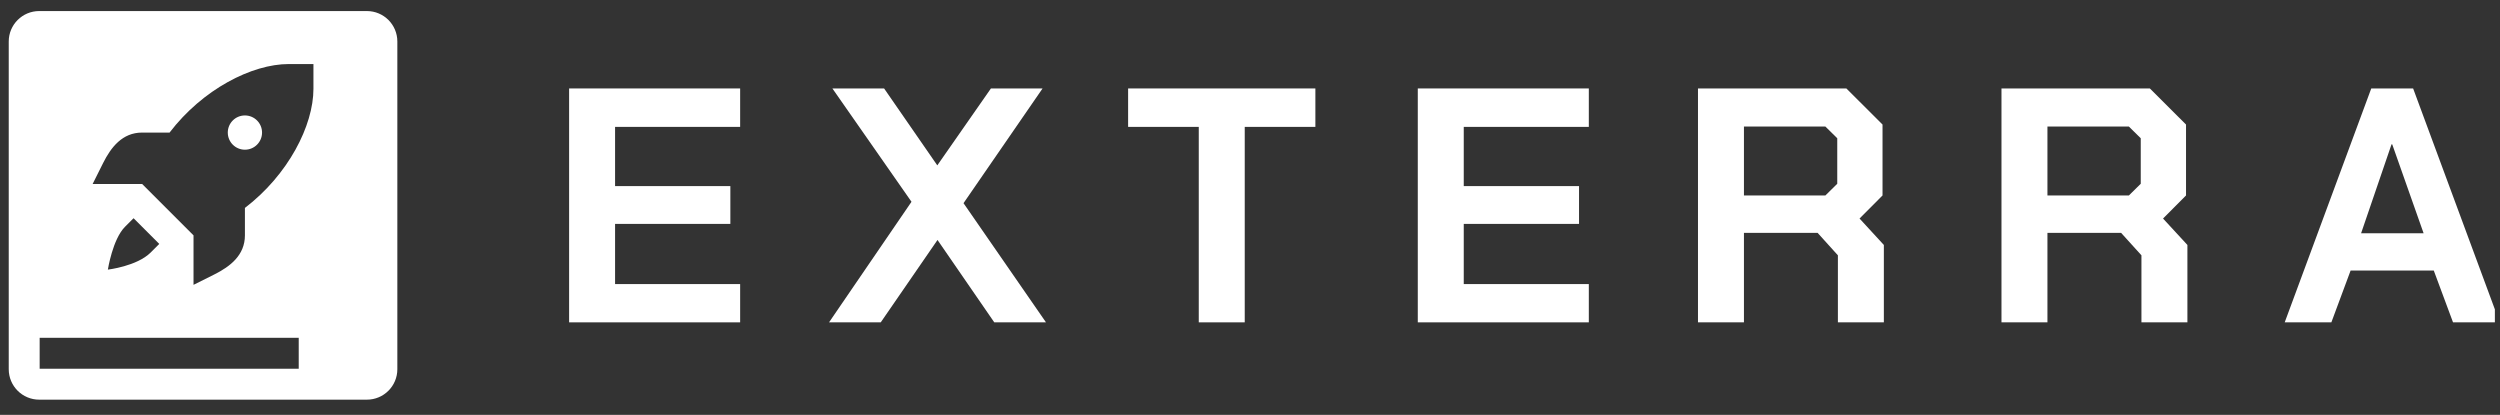 <?xml version="1.0" encoding="UTF-8" standalone="no"?>
<!DOCTYPE svg PUBLIC "-//W3C//DTD SVG 1.1//EN" "http://www.w3.org/Graphics/SVG/1.1/DTD/svg11.dtd">
<svg width="100%" height="100%" viewBox="0 0 470 78" version="1.1" xmlns="http://www.w3.org/2000/svg" xmlns:xlink="http://www.w3.org/1999/xlink" xml:space="preserve" xmlns:serif="http://www.serif.com/" style="fill-rule:evenodd;clip-rule:evenodd;stroke-linejoin:round;stroke-miterlimit:2;">
    <rect x="0" y="0" width="470" height="78" fill="#333333" stroke="none"/>
    <g transform="matrix(1,0,0,1,-343,-763)">
        <g transform="matrix(0.971,0,0,0.886,22.71,91.216)">
            <rect id="Artboard2" x="329.85" y="757.911" width="483.05" height="88" style="fill:none;"/>
            <clipPath id="_clip1">
                <rect id="Artboard21" serif:id="Artboard2" x="329.85" y="757.911" width="483.05" height="88"/>
            </clipPath>
            <g clip-path="url(#_clip1)">
                <g transform="matrix(1.03,0,0,1.128,440.044,776.989)">
                    <path d="M0,0L32.15,0L32.15,7.23L8.64,7.23L8.64,18.37L30.31,18.37L30.31,25.48L8.64,25.48L8.64,36.8L32.15,36.8L32.15,44L0,44L0,0Z" style="fill:white;fill-rule:nonzero;"/>
                </g>
                <g transform="matrix(1.03,0,0,1.128,440.044,776.989)">
                    <path d="M64.36,21.32L49.49,0L59.21,0L69.21,14.47L79.29,0L89,0L74.14,21.58L89.64,44L79.92,44L69.25,28.5L58.58,44L48.86,44L64.36,21.32Z" style="fill:white;fill-rule:nonzero;"/>
                </g>
                <g transform="matrix(1.03,0,0,1.128,440.044,776.989)">
                    <path d="M118.36,7.23L105.08,7.23L105.08,0L140.28,0L140.28,7.23L127,7.23L127,44L118.36,44L118.36,7.23Z" style="fill:white;fill-rule:nonzero;"/>
                </g>
                <g transform="matrix(1.03,0,0,1.128,440.044,776.989)">
                    <path d="M159.53,0L191.68,0L191.68,7.23L168.17,7.23L168.17,18.37L189.84,18.37L189.84,25.48L168.17,25.48L168.17,36.8L191.68,36.8L191.68,44L159.53,44L159.53,0Z" style="fill:white;fill-rule:nonzero;"/>
                </g>
                <g transform="matrix(1.03,0,0,1.128,440.044,776.989)">
                    <path d="M247.14,29.44L247.14,44L238.5,44L238.5,31.39L234.69,27.17L220.84,27.17L220.84,44L212.2,44L212.2,0L240.09,0L246.89,6.79L246.89,20.13L242.57,24.47L247.14,29.44ZM220.84,20.13L236.15,20.13L238.38,17.93L238.38,9.37L236.15,7.17L220.84,7.17L220.84,20.13Z" style="fill:white;fill-rule:nonzero;"/>
                </g>
                <g transform="matrix(1.03,0,0,1.128,440.044,776.989)">
                    <path d="M304.2,29.44L304.2,44L295.56,44L295.56,31.39L291.74,27.17L277.89,27.17L277.89,44L269.25,44L269.25,0L297.14,0L303.94,6.79L303.94,20.13L299.62,24.47L304.2,29.44ZM277.89,20.13L293.2,20.13L295.43,17.93L295.43,9.37L293.2,7.17L277.89,7.17L277.89,20.13Z" style="fill:white;fill-rule:nonzero;"/>
                </g>
                <g transform="matrix(1.03,0,0,1.128,440.044,776.989)">
                    <path d="M338.76,0L346.63,0L362.9,44L354.13,44L350.51,34.25L334.88,34.25L331.26,44L322.49,44L338.76,0ZM348.6,27.24L342.7,10.51L342.57,10.51L336.85,27.24L348.6,27.24Z" style="fill:white;fill-rule:nonzero;"/>
                </g>
                <g transform="matrix(0.855,0,0,0.937,49.526,501.956)">
                    <path d="M417.85,282.892L417.85,357.108C417.85,360.914 414.764,364 410.958,364L336.742,364C332.936,364 329.85,360.914 329.85,357.108L329.85,282.892C329.85,279.086 332.936,276 336.742,276L410.958,276C414.764,276 417.85,279.086 417.85,282.892ZM358.117,322.914L356.177,324.854C353.375,327.656 352.298,334.552 352.298,334.552C352.298,334.552 358.885,333.784 361.996,330.673L363.936,328.733L358.117,322.914ZM393.243,288C384.925,288 373.764,293.707 366.27,303.517L360.056,303.517C355.567,303.517 352.994,306.868 351.222,310.412L348.85,315.156L360.056,315.156L371.694,326.794L371.694,338L376.438,335.629C379.982,333.856 383.333,331.283 383.333,326.794L383.333,320.58C393.143,313.086 398.85,301.925 398.85,293.607L398.85,288L393.243,288ZM383.333,299.638C385.475,299.638 387.212,301.375 387.212,303.517C387.212,305.66 385.475,307.397 383.333,307.397C381.19,307.397 379.453,305.66 379.453,303.517C379.453,301.375 381.19,299.638 383.333,299.638ZM395.517,350L336.85,350L336.85,357L395.517,357L395.517,350Z" style="fill:white;"/>
                </g>
            </g>
        </g>
    </g>
</svg>
